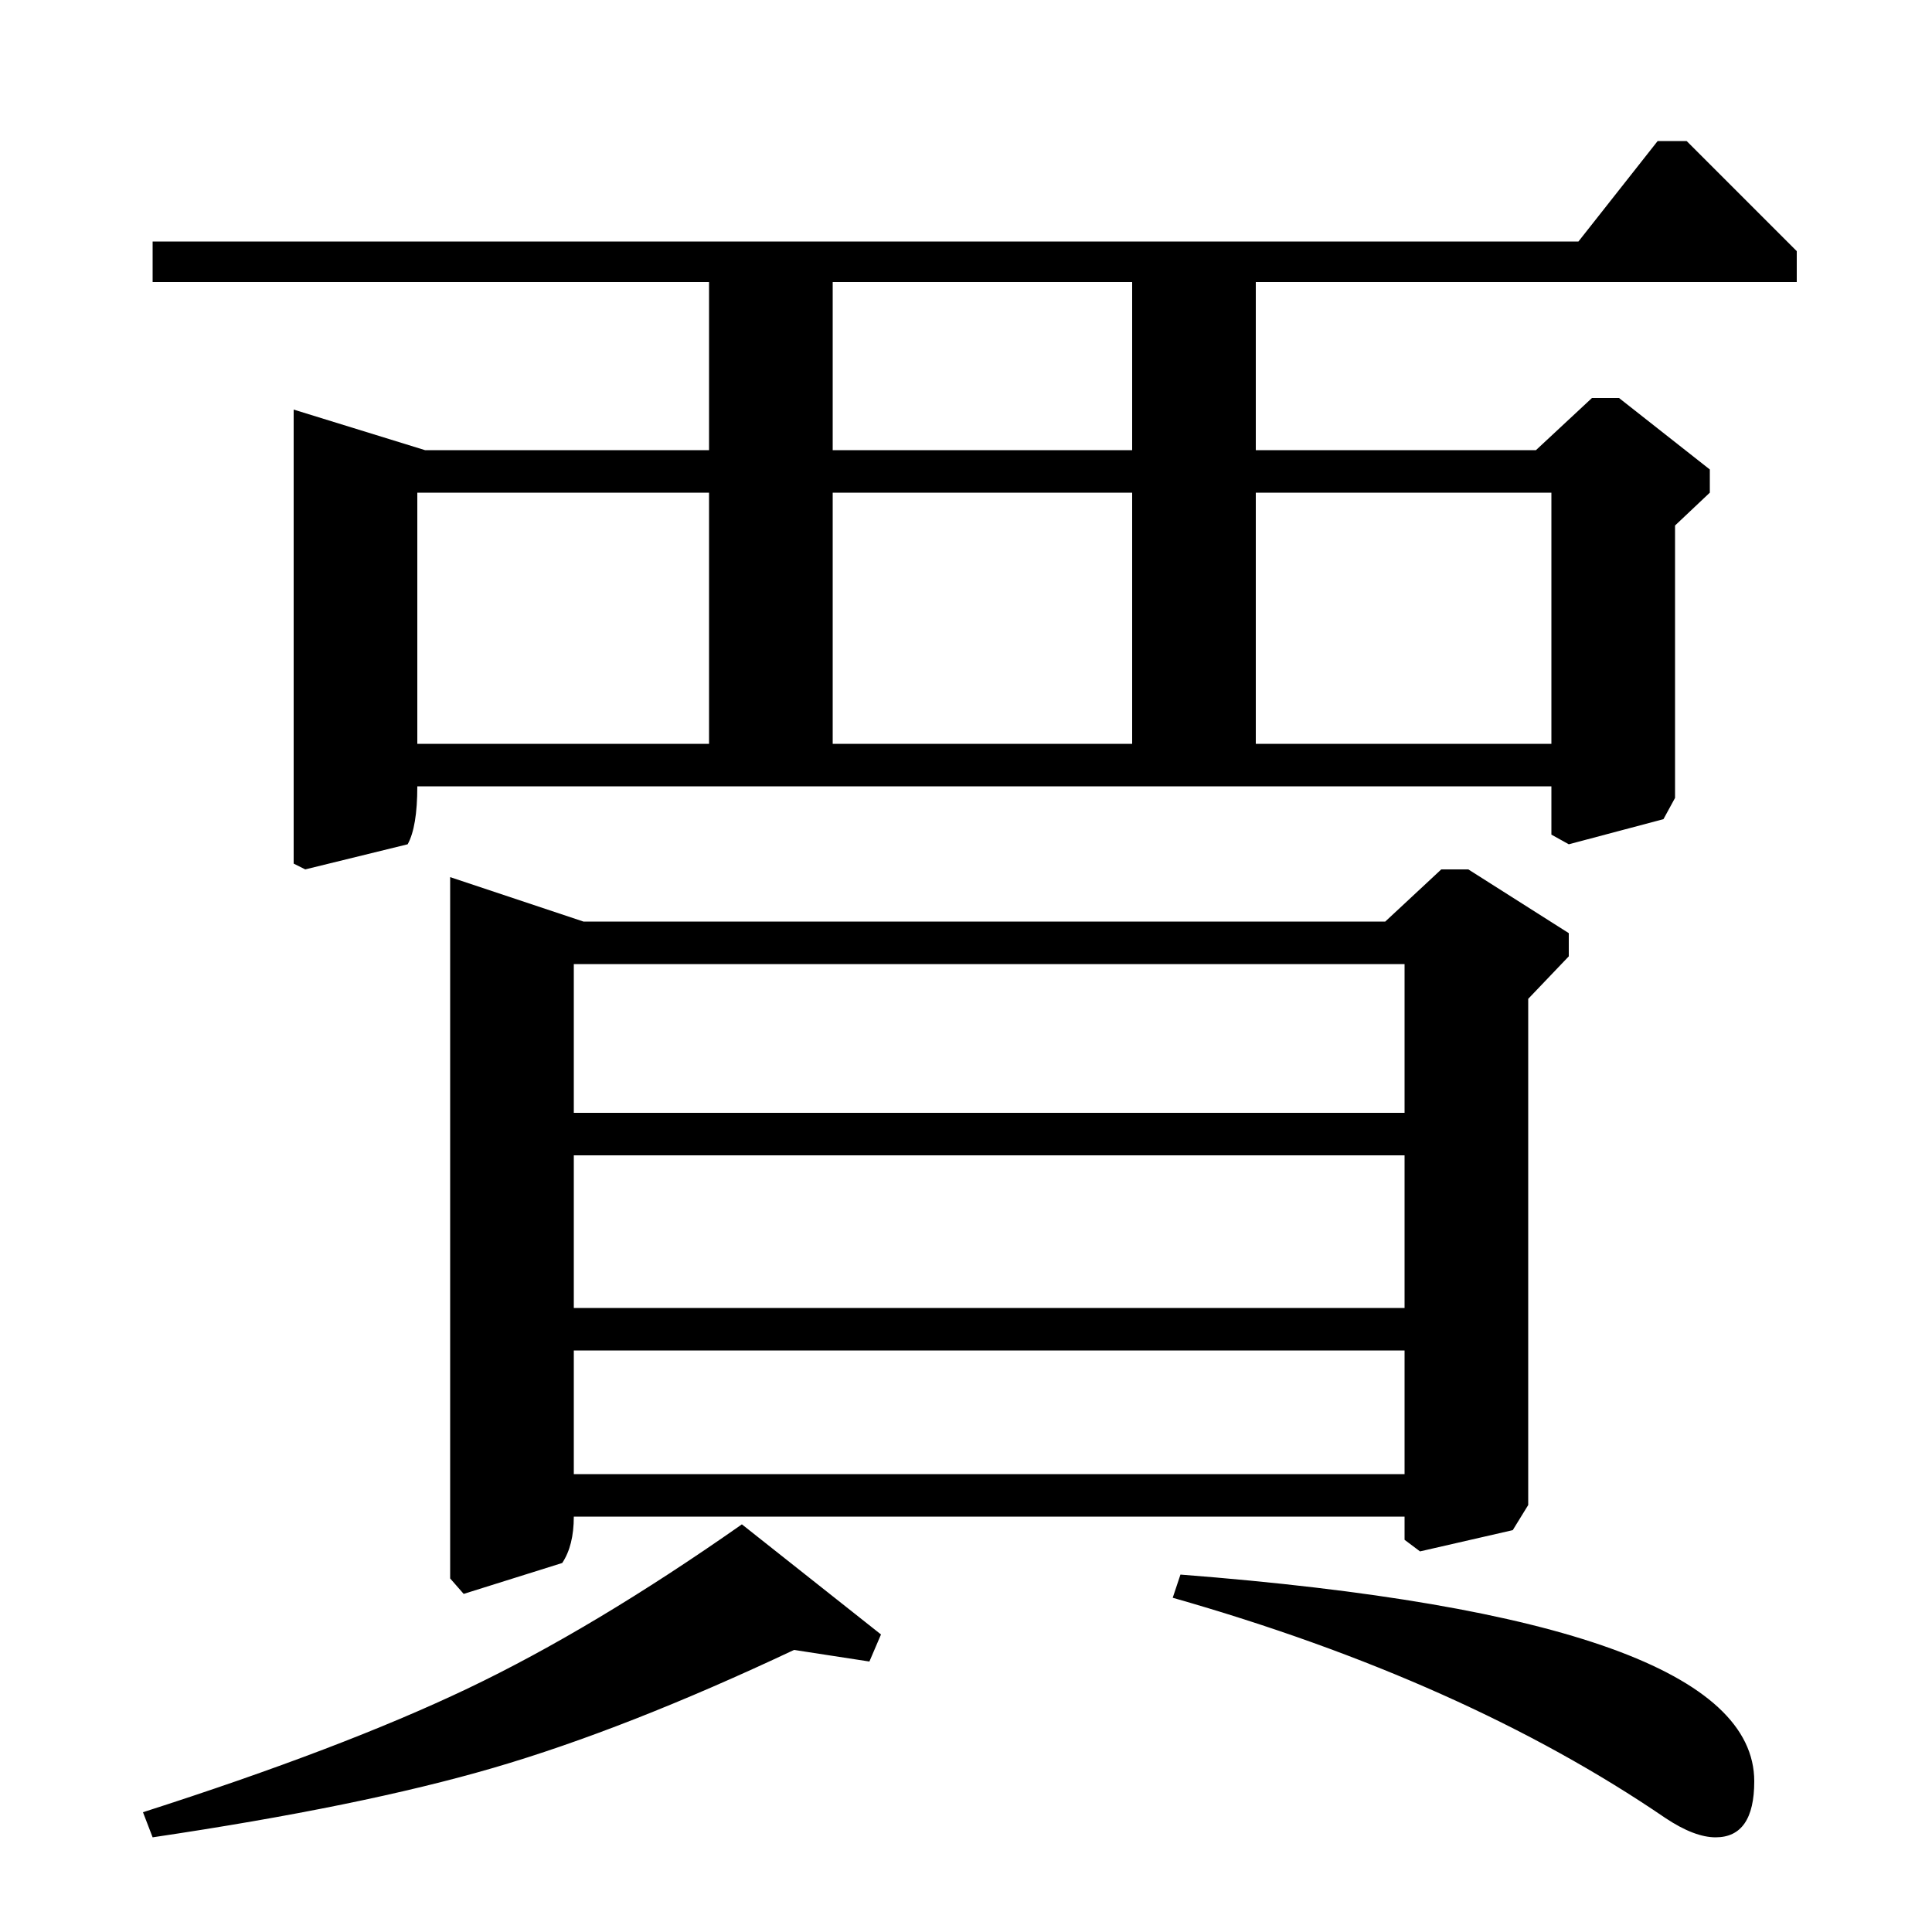 <?xml version="1.0" standalone="no"?>
<!DOCTYPE svg PUBLIC "-//W3C//DTD SVG 1.1//EN" "http://www.w3.org/Graphics/SVG/1.1/DTD/svg11.dtd" >
<svg xmlns="http://www.w3.org/2000/svg" xmlns:xlink="http://www.w3.org/1999/xlink" version="1.1" viewBox="0 -140 1000 1000">
  <g transform="matrix(1 0 0 -1 0 860)">
   <path fill="currentColor"
d="M302 523h415l29 27h14l52 -33v-12l-21 -22v-262l-8 -13l-48 -11l-8 6v12h-430q0 -15 -6 -24l-51 -16l-7 8v363zM727 501h-430v-77h430v77zM727 402h-430v-79h430v79zM727 301h-430v-64h430v64zM79 875h738l41 52h15l57 -57v-16h-280v-87h145l29 27h14l47 -37v-12l-18 -17
v-141l-6 -11l-49 -13l-9 5v25h-587q0 -21 -5 -30l-53 -13l-6 3v235l68 -21h147v87h-288v21zM586 854h-155v-87h155v87zM367 745h-151v-130h151v130zM431 615h155v130h-155v-130zM650 615h153v130h-153v-130zM607 173l4 12q297 -23 297 -107q0 -29 -20 -29q-11 0 -26 10
q-104 71 -255 114zM79 49l-5 13q103 33 168 64t142 85l72 -57l-6 -14l-39 6q-87 -41 -155.5 -61t-176.5 -36z" />
  </g>

</svg>
